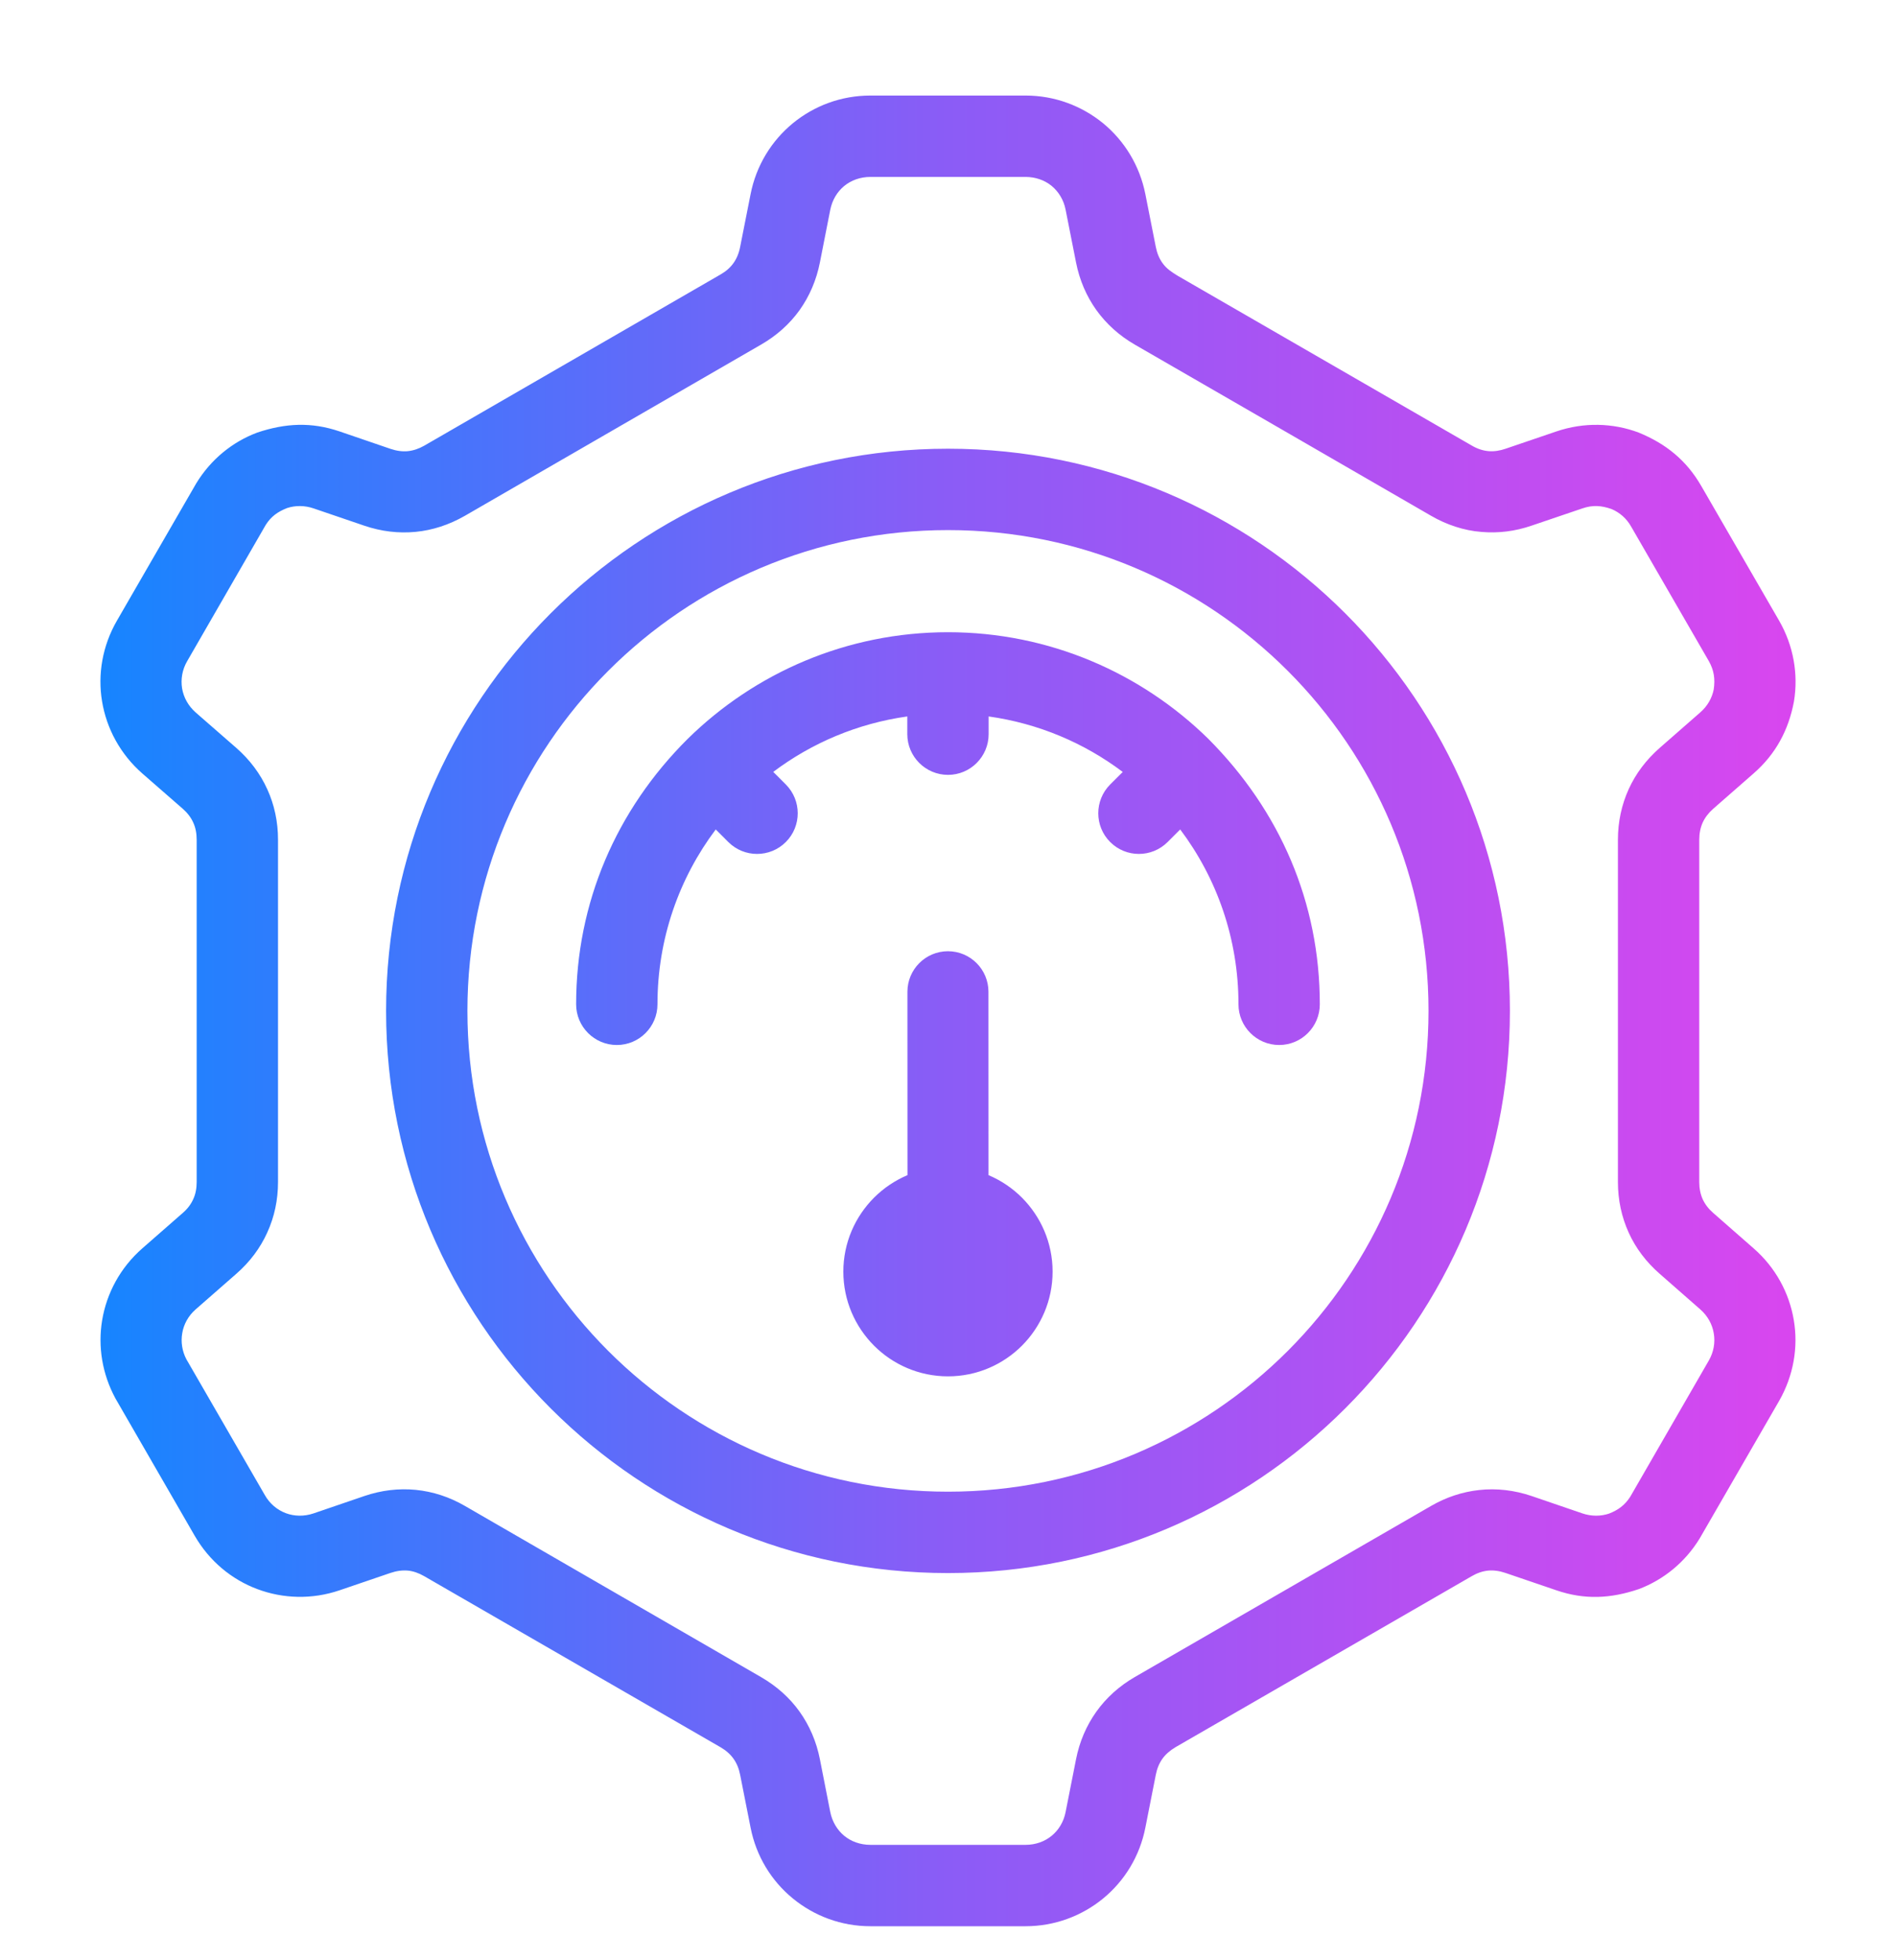 <svg width="30" height="31" viewBox="0 0 30 31" fill="none" xmlns="http://www.w3.org/2000/svg">
<g clip-path="url(#clip0_449_1130)">
<path d="M18.634 4.361L23.287 7.046C23.374 7.097 23.462 7.126 23.547 7.134C23.64 7.143 23.733 7.127 23.821 7.097L24.626 6.823C25.064 6.674 25.522 6.688 25.929 6.841C26.36 7.018 26.684 7.279 26.919 7.686L28.148 9.811C28.381 10.213 28.456 10.666 28.385 11.095C28.3 11.547 28.096 11.927 27.747 12.231L27.107 12.791C27.033 12.856 26.977 12.93 26.941 13.009C26.906 13.087 26.887 13.178 26.887 13.28V18.693C26.887 18.795 26.906 18.886 26.941 18.964C26.977 19.043 27.033 19.117 27.107 19.181L27.746 19.741C28.095 20.045 28.311 20.448 28.383 20.877C28.455 21.304 28.38 21.756 28.148 22.159L26.894 24.329C26.662 24.709 26.318 24.985 25.929 25.131C25.485 25.281 25.074 25.303 24.625 25.149L23.821 24.875C23.724 24.842 23.631 24.83 23.547 24.838C23.454 24.847 23.368 24.879 23.287 24.926L18.599 27.631C18.512 27.683 18.442 27.744 18.393 27.813C18.343 27.883 18.307 27.969 18.288 28.067L18.123 28.902C18.034 29.357 17.791 29.747 17.455 30.023C17.118 30.299 16.689 30.462 16.227 30.462H13.772C13.31 30.462 12.881 30.299 12.544 30.022C12.207 29.746 11.965 29.356 11.876 28.901L11.711 28.067C11.692 27.969 11.656 27.882 11.606 27.813C11.556 27.742 11.486 27.681 11.402 27.632L6.712 24.926C6.625 24.876 6.538 24.846 6.455 24.838C6.368 24.83 6.275 24.842 6.178 24.875L5.374 25.149C4.937 25.298 4.479 25.283 4.073 25.131C3.667 24.98 3.313 24.689 3.08 24.286L1.827 22.116C1.615 21.725 1.548 21.291 1.616 20.88C1.687 20.452 1.903 20.047 2.253 19.741L2.893 19.181C2.967 19.117 3.023 19.043 3.058 18.963C3.094 18.886 3.112 18.794 3.112 18.692V13.28C3.112 13.178 3.094 13.087 3.058 13.009C3.023 12.93 2.967 12.856 2.893 12.791L2.252 12.232C1.903 11.926 1.686 11.521 1.615 11.092C1.544 10.667 1.619 10.215 1.851 9.814L3.105 7.644C3.337 7.263 3.68 6.987 4.07 6.841C4.515 6.692 4.925 6.67 5.374 6.823L6.178 7.098C6.275 7.131 6.368 7.143 6.452 7.135C6.539 7.126 6.627 7.097 6.713 7.048L11.402 4.34C11.486 4.292 11.556 4.231 11.606 4.16C11.656 4.09 11.692 4.004 11.711 3.905L11.876 3.072C11.965 2.617 12.208 2.227 12.543 1.951C12.881 1.673 13.31 1.511 13.772 1.511H16.227C16.689 1.511 17.117 1.674 17.455 1.95C17.791 2.227 18.033 2.617 18.123 3.071L18.288 3.905C18.307 4.003 18.343 4.089 18.393 4.159C18.461 4.254 18.538 4.301 18.634 4.361ZM19.12 11.685C20.252 12.822 20.883 14.27 20.883 15.882C20.883 16.237 20.595 16.526 20.24 16.526C19.885 16.526 19.596 16.237 19.596 15.882C19.596 14.843 19.252 13.885 18.674 13.117L18.475 13.316C18.224 13.567 17.817 13.567 17.566 13.316C17.315 13.065 17.315 12.658 17.566 12.406L17.765 12.208C17.157 11.75 16.433 11.441 15.643 11.33V11.61C15.643 11.965 15.355 12.254 15 12.254C14.645 12.254 14.356 11.965 14.356 11.61V11.33C13.566 11.441 12.841 11.751 12.235 12.207L12.434 12.406C12.685 12.658 12.685 13.065 12.434 13.316C12.183 13.567 11.775 13.567 11.524 13.316L11.325 13.117C10.746 13.887 10.403 14.844 10.403 15.882C10.403 16.237 10.115 16.526 9.76 16.526C9.405 16.526 9.116 16.237 9.116 15.882C9.116 14.279 9.749 12.81 10.882 11.684C11.944 10.641 13.398 9.998 15 9.998C16.602 9.998 18.058 10.643 19.12 11.685ZM14.359 18.584L14.358 15.684C14.358 15.33 14.646 15.043 14.999 15.043C15.353 15.043 15.64 15.33 15.64 15.684L15.641 18.584C15.84 18.668 16.02 18.79 16.17 18.94C16.469 19.24 16.655 19.654 16.655 20.11C16.655 20.567 16.469 20.981 16.17 21.281C15.871 21.58 15.457 21.766 15 21.766C14.543 21.766 14.129 21.58 13.83 21.281C13.53 20.981 13.344 20.567 13.344 20.11C13.344 19.654 13.53 19.24 13.83 18.94C13.98 18.79 14.16 18.668 14.359 18.584ZM15 7.096C17.454 7.096 19.677 8.092 21.286 9.7C22.895 11.309 23.891 13.532 23.891 15.986C23.891 18.44 22.895 20.664 21.286 22.272C19.677 23.881 17.454 24.877 15 24.877C12.546 24.877 10.322 23.881 8.713 22.272C7.105 20.664 6.109 18.44 6.109 15.986C6.109 13.532 7.105 11.309 8.713 9.7C10.322 8.092 12.546 7.096 15 7.096ZM20.377 10.61C19.001 9.234 17.1 8.383 15 8.383C12.9 8.383 10.998 9.234 9.623 10.61C8.248 11.985 7.396 13.886 7.396 15.986C7.396 18.086 8.248 19.987 9.623 21.363C10.998 22.738 12.9 23.59 15 23.59C17.1 23.59 19.001 22.738 20.377 21.363C21.752 19.987 22.603 18.086 22.603 15.986C22.603 13.886 21.752 11.985 20.377 10.61ZM20.301 6.803L17.956 5.45C17.71 5.308 17.506 5.124 17.347 4.903C17.19 4.682 17.081 4.43 17.026 4.151L16.861 3.317C16.831 3.162 16.75 3.031 16.64 2.94C16.531 2.851 16.386 2.798 16.227 2.798H13.772C13.613 2.798 13.467 2.851 13.358 2.941C13.248 3.031 13.168 3.163 13.137 3.318L12.973 4.151C12.918 4.43 12.809 4.683 12.652 4.904C12.495 5.123 12.289 5.308 12.04 5.451L7.356 8.157C7.106 8.3 6.845 8.385 6.577 8.411C6.307 8.437 6.034 8.405 5.766 8.314L4.962 8.04C4.819 7.991 4.671 7.992 4.541 8.035C4.395 8.093 4.29 8.166 4.204 8.302L2.962 10.455C2.883 10.59 2.858 10.743 2.881 10.886C2.905 11.028 2.978 11.163 3.096 11.267L3.737 11.826C3.953 12.015 4.118 12.236 4.229 12.481C4.342 12.728 4.399 12.997 4.399 13.28V18.692C4.399 18.976 4.342 19.244 4.229 19.491C4.118 19.737 3.953 19.958 3.737 20.146L3.097 20.706C2.979 20.809 2.906 20.944 2.883 21.086C2.86 21.221 2.881 21.365 2.948 21.494L4.19 23.643C4.268 23.781 4.387 23.879 4.523 23.93C4.657 23.98 4.812 23.984 4.962 23.933L5.767 23.658C6.035 23.567 6.308 23.535 6.578 23.561C6.849 23.588 7.111 23.673 7.356 23.815L12.04 26.521C12.289 26.665 12.495 26.849 12.652 27.069C12.809 27.289 12.918 27.542 12.973 27.821L13.137 28.655C13.168 28.81 13.248 28.941 13.358 29.032C13.467 29.122 13.613 29.175 13.772 29.175H16.227C16.386 29.175 16.531 29.122 16.64 29.032C16.75 28.942 16.831 28.811 16.861 28.655L17.026 27.821C17.081 27.542 17.19 27.29 17.347 27.069C17.505 26.848 17.71 26.663 17.956 26.521L22.644 23.815C22.883 23.677 23.138 23.593 23.402 23.564C23.681 23.532 23.967 23.568 24.233 23.658L25.037 23.933C25.181 23.982 25.329 23.98 25.458 23.937C25.603 23.881 25.71 23.803 25.795 23.67L27.037 21.518C27.116 21.383 27.141 21.23 27.117 21.088C27.094 20.944 27.02 20.809 26.902 20.706L26.263 20.146C26.047 19.958 25.881 19.738 25.77 19.492C25.658 19.245 25.6 18.976 25.6 18.693V13.28C25.6 12.997 25.658 12.728 25.77 12.481C25.881 12.236 26.047 12.015 26.263 11.826L26.903 11.266C27.017 11.167 27.09 11.037 27.116 10.902C27.14 10.738 27.121 10.6 27.038 10.454L25.81 8.329C25.736 8.197 25.624 8.102 25.498 8.05C25.339 7.994 25.201 7.984 25.038 8.04L24.233 8.313C23.971 8.403 23.705 8.435 23.441 8.412C23.162 8.391 22.885 8.297 22.644 8.157L20.301 6.803Z" fill="url(#paint0_linear_449_1130)"/>
</g>
<defs>
<linearGradient id="paint0_linear_449_1130" x1="1.589" y1="16.056" x2="28.411" y2="16.056" gradientUnits="userSpaceOnUse">
<stop stop-color="#1685FF"/>
<stop offset="0.5" stop-color="#8B5CF6"/>
<stop offset="1" stop-color="#D946EF"/>
</linearGradient>
<clipPath id="clip0_449_1130">
<rect width="30" height="30" fill="white" transform="translate(0 0.986)"/>
</clipPath>
</defs>
</svg>

